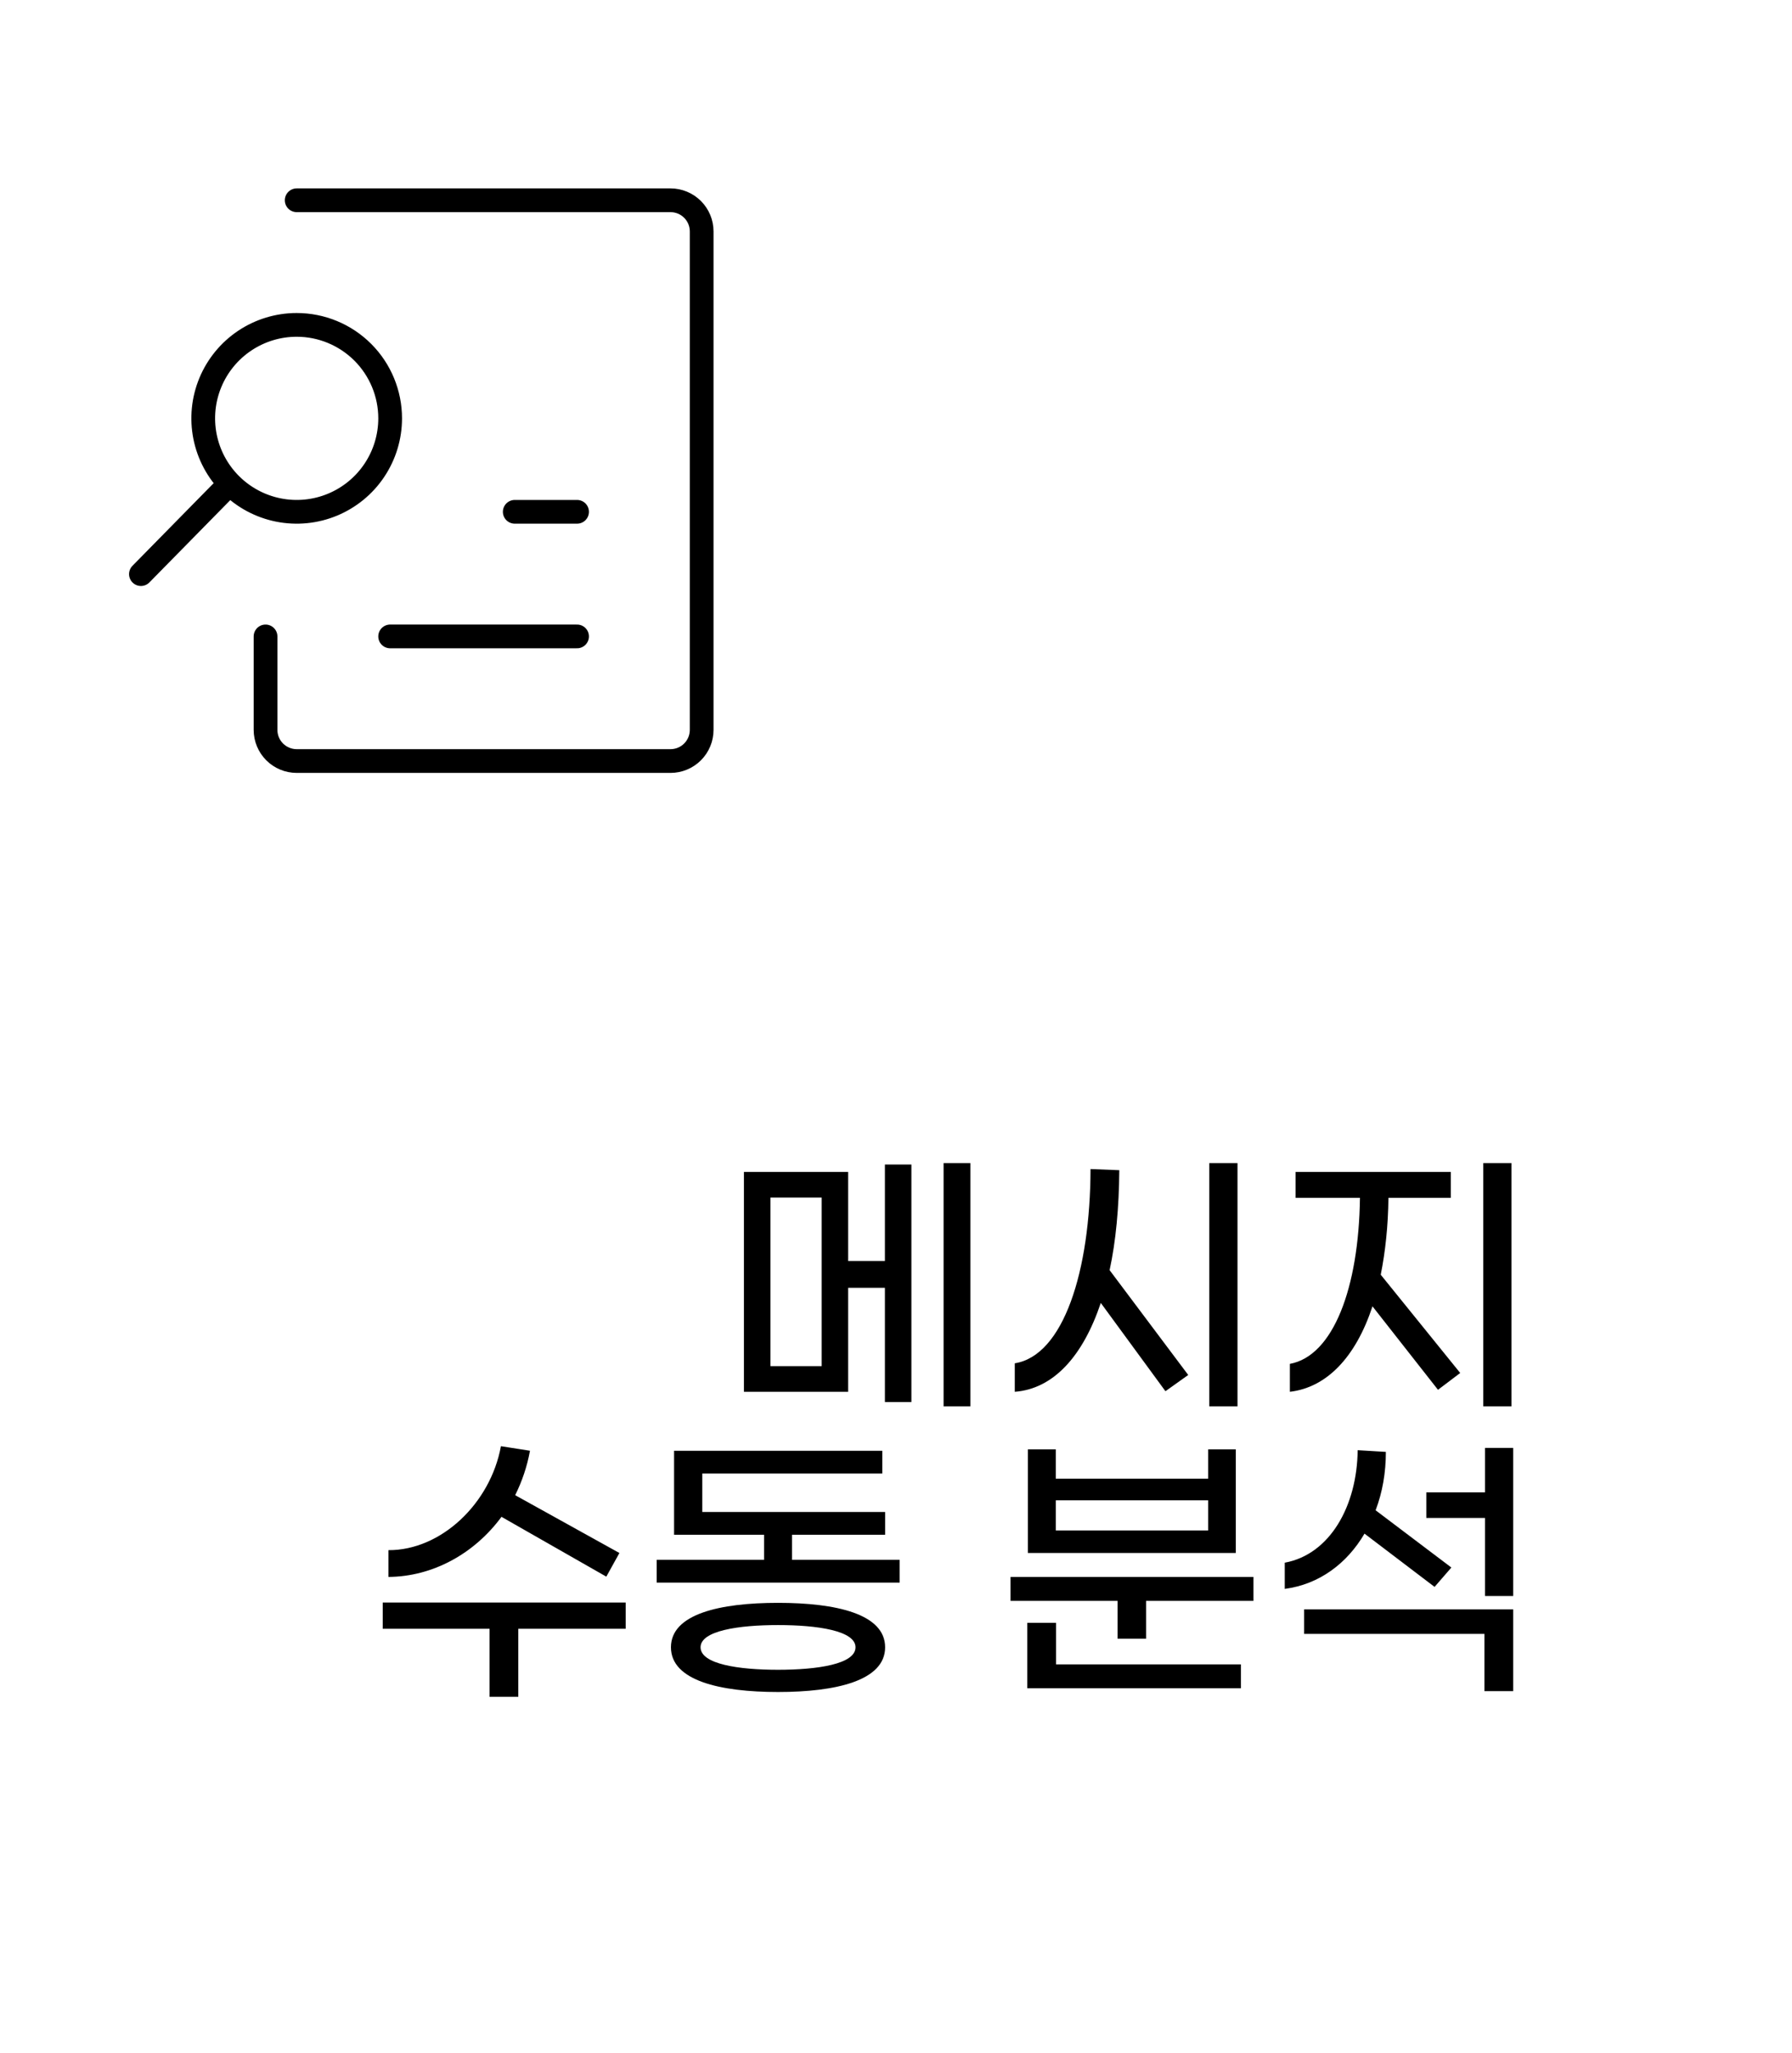 <svg width="151" height="173" viewBox="0 0 151 173" fill="none" xmlns="http://www.w3.org/2000/svg">
<!--    <g filter="url(#filter0_d_13_10)">-->
<!--&lt;!&ndash;        <path d="M7 2C4.23858 2 2 4.23858 2 7V166C2 168.761 4.23858 171 7 171H144C146.761 171 149 168.761 149 166V7C149 4.23858 146.761 2 144 2H7Z" stroke="#F5F5F5" stroke-width="4" stroke-linecap="round" stroke-linejoin="round"/>&ndash;&gt;-->
<!--    </g>-->
    <path d="M79.51 98H81.766V118.496H79.51V98ZM74.566 106.256V98.12H76.798V118.136H74.566V108.512H71.47V117.272H62.686V98.744H71.47V106.256H74.566ZM69.238 115.112V100.904H64.918V115.112H69.238ZM101.9 98H104.276V118.496H101.9V98ZM94.316 98.6C94.292 101.744 94.028 104.576 93.5 107.024L100.124 115.856L98.204 117.224L92.756 109.784C91.244 114.296 88.748 117.032 85.508 117.272V114.872C89.612 114.224 91.868 107.12 91.892 98.504L94.316 98.6ZM124.986 98H127.362V118.496H124.986V98ZM116.994 100.928C116.97 103.304 116.73 105.488 116.346 107.408L123.042 115.688L121.17 117.104L115.65 110.072C114.234 114.368 111.786 116.912 108.69 117.272V114.92C112.338 114.248 114.498 108.536 114.594 100.928H109.17V98.744H122.25V100.928H116.994ZM42.258 127.808C39.978 130.904 36.474 132.848 32.73 132.872V130.616C37.146 130.64 41.322 126.704 42.21 121.856L44.658 122.24C44.418 123.56 43.986 124.832 43.41 125.984L52.194 130.856L51.09 132.848L42.258 127.808ZM52.722 135.032V137.24H43.674V142.976H41.25V137.24H32.25V135.032H52.722ZM66.736 131.432H75.808V133.352H55.336V131.432H64.384V129.32H56.8V122.24H74.344V124.16H59.176V127.4H74.584V129.32H66.736V131.432ZM65.56 135.056C70.456 135.056 74.584 135.992 74.584 138.8C74.584 141.608 70.456 142.568 65.56 142.568C60.664 142.568 56.536 141.608 56.536 138.8C56.536 135.992 60.664 135.056 65.56 135.056ZM65.56 140.696C68.896 140.696 72.088 140.216 72.088 138.8C72.088 137.408 68.896 136.928 65.56 136.928C62.224 136.928 59.032 137.408 59.032 138.8C59.032 140.216 62.224 140.696 65.56 140.696ZM104.132 122.12V130.856H86.612V122.12H88.964V124.592H101.804V122.12H104.132ZM88.964 128.96H101.804V126.416H88.964V128.96ZM85.148 132.872H105.62V134.888H96.572V138.08H94.172V134.888H85.148V132.872ZM88.988 136.736V140.24H104.564V142.256H86.564V136.736H88.988ZM125.13 122H127.506V134.48H125.13V127.904H120.186V125.744H125.13V122ZM114.978 129.224C113.514 131.72 111.186 133.496 108.258 133.88V131.672C112.074 130.976 114.354 126.872 114.402 122.192L116.778 122.336C116.778 124.088 116.49 125.744 115.914 127.256L122.298 132.08L120.882 133.712L114.978 129.224ZM109.89 137.672V135.608H127.506V142.496H125.082V137.672H109.89Z" fill="black"/>
    <path d="M25 16.875H56.5C57.196 16.875 57.864 17.152 58.356 17.644C58.848 18.136 59.125 18.804 59.125 19.5V61.5C59.125 62.196 58.848 62.864 58.356 63.356C57.864 63.848 57.196 64.125 56.5 64.125H25C24.304 64.125 23.636 63.848 23.144 63.356C22.652 62.864 22.375 62.196 22.375 61.5V53.625" stroke="black" stroke-width="2" stroke-linecap="round" stroke-linejoin="round"/>
    <path d="M19.304 40.815L11.875 48.375M32.875 53.625H48.625M43.375 43.125H48.625M25 27.375C23.442 27.375 21.92 27.837 20.625 28.702C19.33 29.567 18.32 30.797 17.724 32.236C17.128 33.675 16.973 35.259 17.276 36.786C17.58 38.314 18.33 39.717 19.431 40.819C20.533 41.92 21.936 42.67 23.464 42.974C24.991 43.278 26.575 43.122 28.014 42.526C29.453 41.929 30.683 40.92 31.548 39.625C32.413 38.33 32.875 36.807 32.875 35.25C32.875 33.161 32.045 31.158 30.569 29.681C29.092 28.205 27.089 27.375 25 27.375Z" stroke="black" stroke-width="2" stroke-linecap="round" stroke-linejoin="round"/>
    <defs>
        <filter id="filter0_d_13_10" x="0" y="0" width="151" height="173" filterUnits="userSpaceOnUse" color-interpolation-filters="sRGB">
            <feFlood flood-opacity="0" result="BackgroundImageFix"/>
            <feColorMatrix in="SourceAlpha" type="matrix" values="0 0 0 0 0 0 0 0 0 0 0 0 0 0 0 0 0 0 127 0" result="hardAlpha"/>
            <feOffset dy="4"/>
            <feGaussianBlur stdDeviation="2"/>
            <feComposite in2="hardAlpha" operator="out"/>
            <feColorMatrix type="matrix" values="0 0 0 0 0 0 0 0 0 0 0 0 0 0 0 0 0 0 0.25 0"/>
            <feBlend mode="normal" in2="BackgroundImageFix" result="effect1_dropShadow_13_10"/>
            <feBlend mode="normal" in="SourceGraphic" in2="effect1_dropShadow_13_10" result="shape"/>
        </filter>
    </defs>
</svg>
